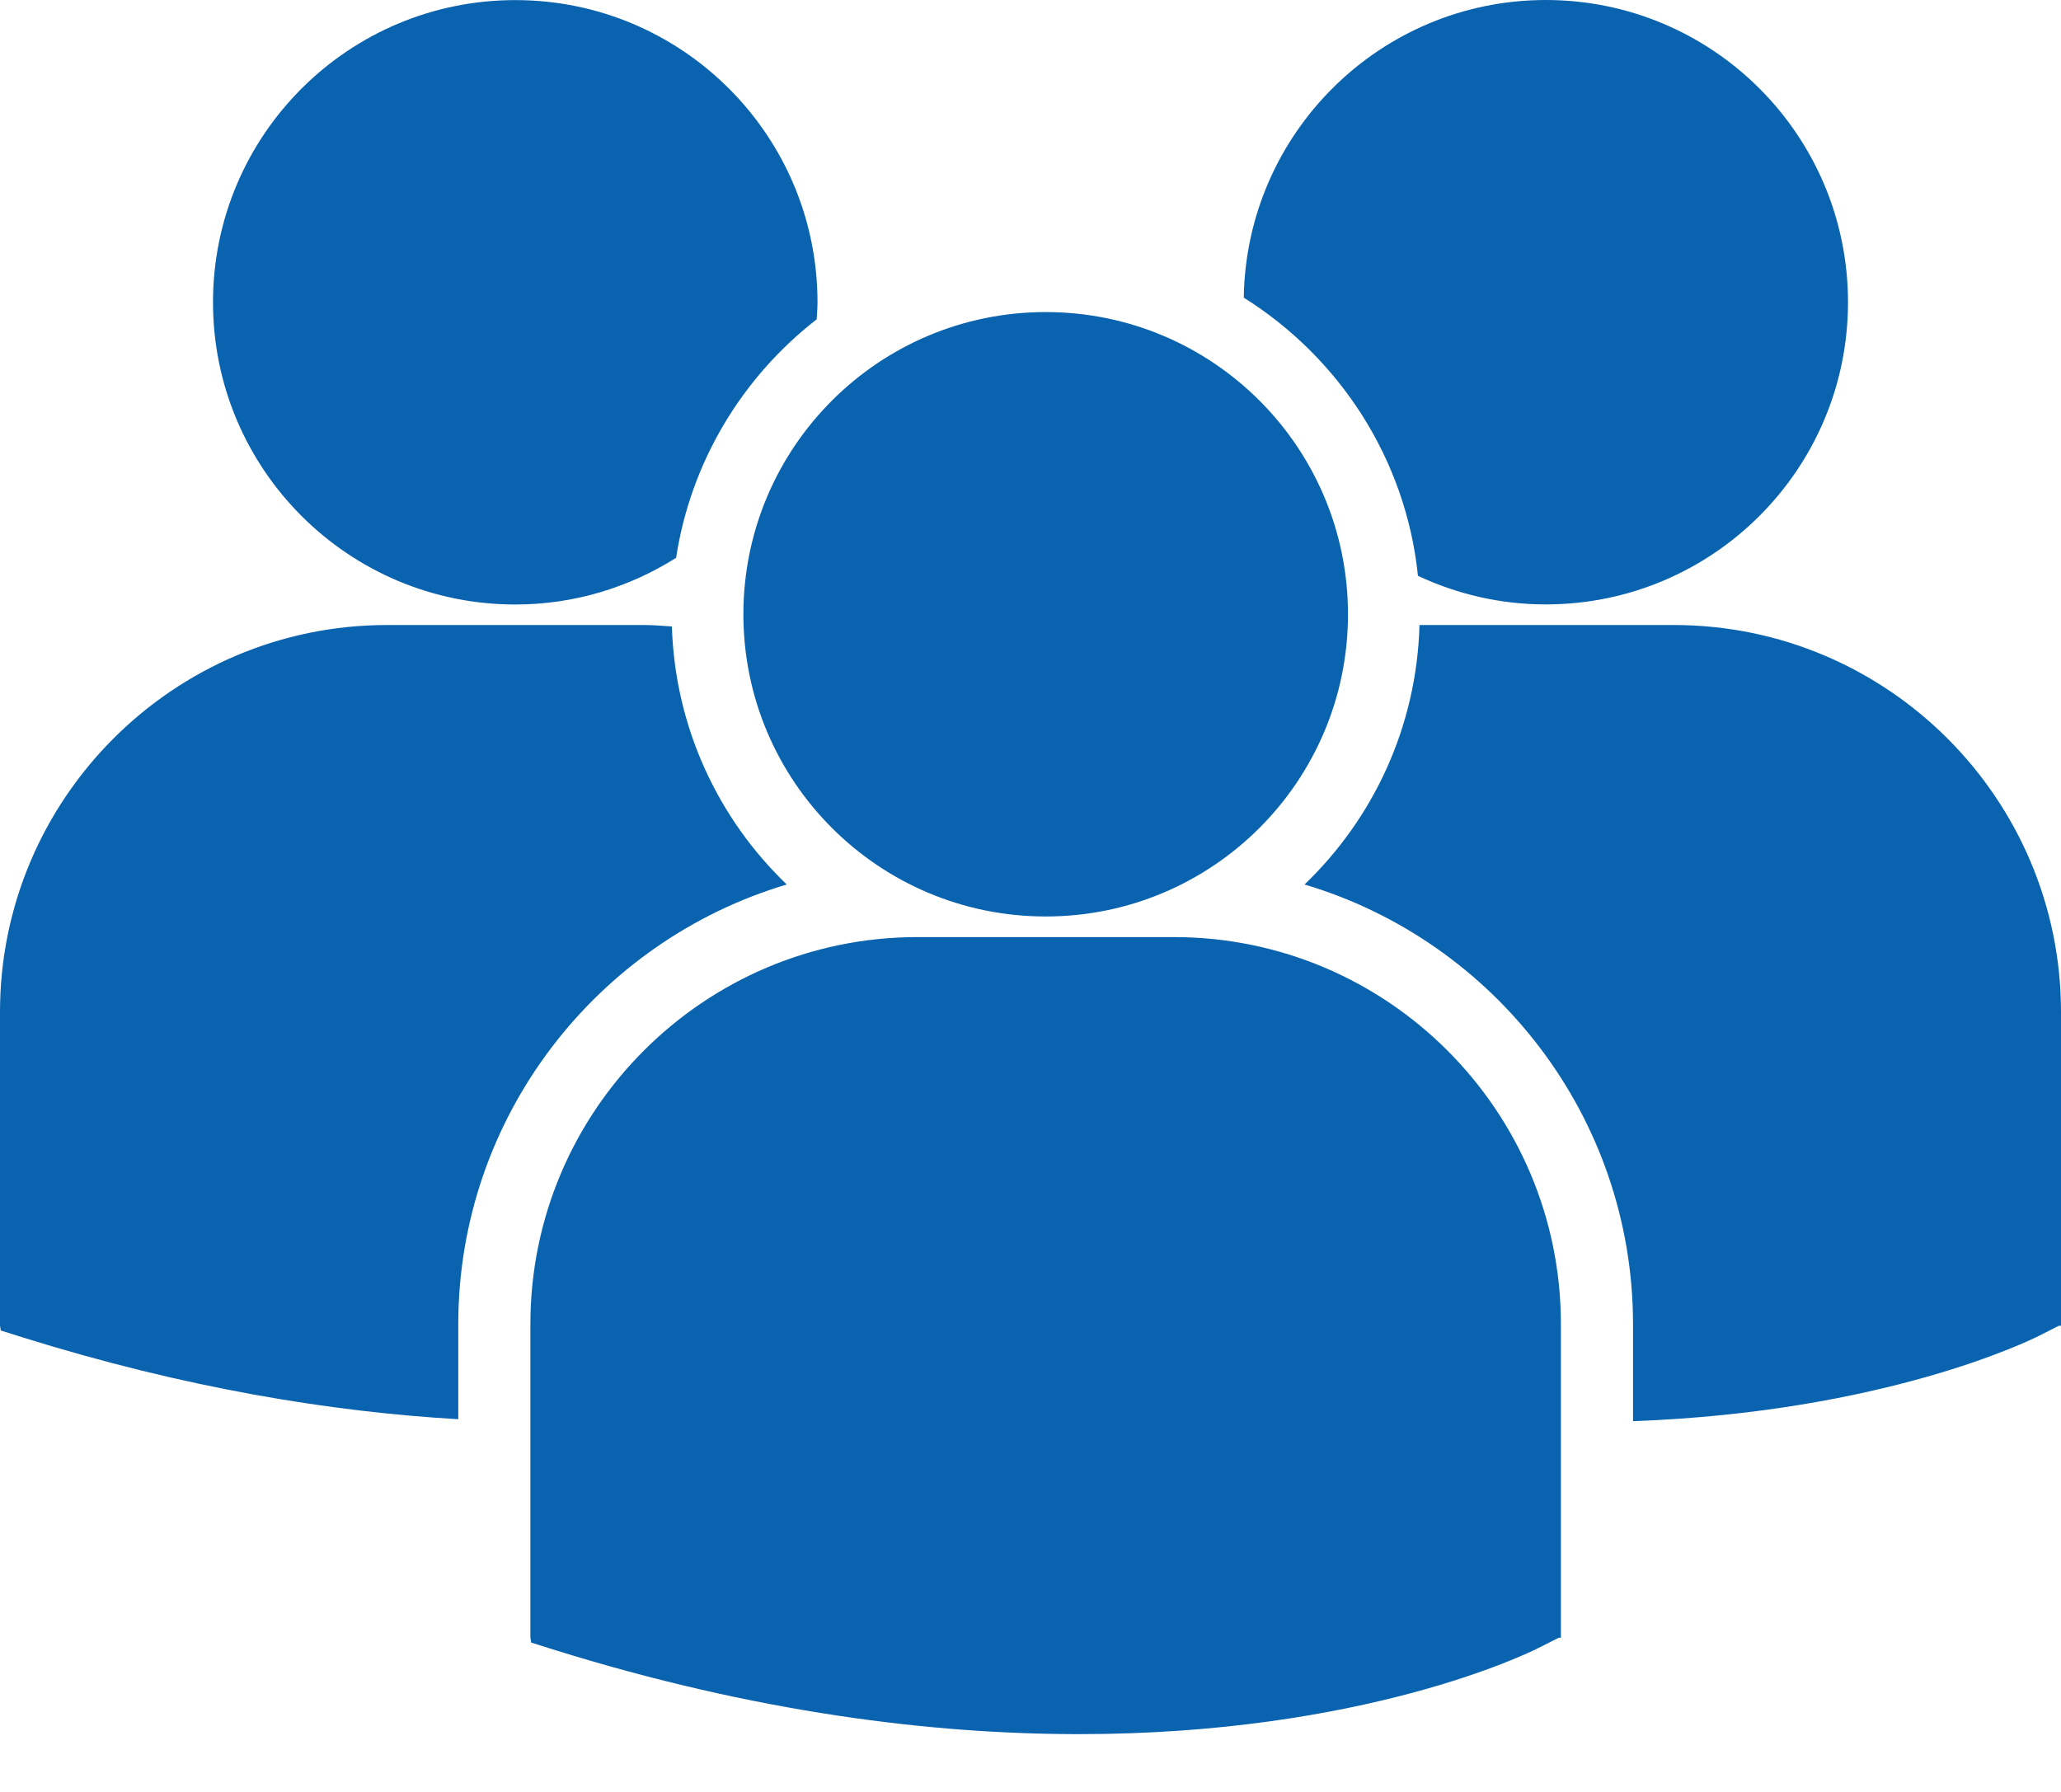 <svg width="23" height="20" viewBox="0 0 23 20" fill="none" xmlns="http://www.w3.org/2000/svg">
<path d="M13.88 3.322C14.943 3.989 15.689 5.117 15.824 6.427C16.258 6.63 16.739 6.746 17.25 6.746C19.113 6.746 20.623 5.236 20.623 3.373C20.623 1.51 19.113 0 17.25 0C15.405 0.001 13.908 1.484 13.88 3.322ZM11.67 10.229C13.533 10.229 15.043 8.718 15.043 6.856C15.043 4.993 13.533 3.483 11.67 3.483C9.807 3.483 8.296 4.993 8.296 6.856C8.296 8.719 9.807 10.229 11.67 10.229ZM13.101 10.459H10.238C7.857 10.459 5.919 12.396 5.919 14.778V18.278L5.928 18.333L6.169 18.409C8.442 19.119 10.416 19.355 12.042 19.355C15.216 19.355 17.056 18.451 17.169 18.393L17.395 18.279H17.419V14.778C17.419 12.396 15.482 10.459 13.101 10.459ZM18.681 6.976H15.841C15.81 8.113 15.325 9.136 14.558 9.872C16.675 10.501 18.224 12.464 18.224 14.783V15.862C21.028 15.759 22.644 14.964 22.751 14.911L22.976 14.797H23V11.295C23 8.914 21.062 6.976 18.681 6.976ZM5.751 6.747C6.411 6.747 7.025 6.554 7.545 6.226C7.71 5.148 8.288 4.205 9.114 3.564C9.117 3.5 9.123 3.438 9.123 3.374C9.123 1.511 7.613 0.001 5.751 0.001C3.887 0.001 2.377 1.511 2.377 3.374C2.377 5.236 3.887 6.747 5.751 6.747ZM8.78 9.872C8.017 9.14 7.533 8.122 7.498 6.992C7.393 6.985 7.288 6.976 7.181 6.976H4.319C1.937 6.976 0 8.914 0 11.295V14.796L0.009 14.85L0.25 14.926C2.073 15.495 3.7 15.758 5.114 15.84V14.783C5.114 12.464 6.663 10.502 8.78 9.872Z" fill="#0A63AF"/>
</svg>

